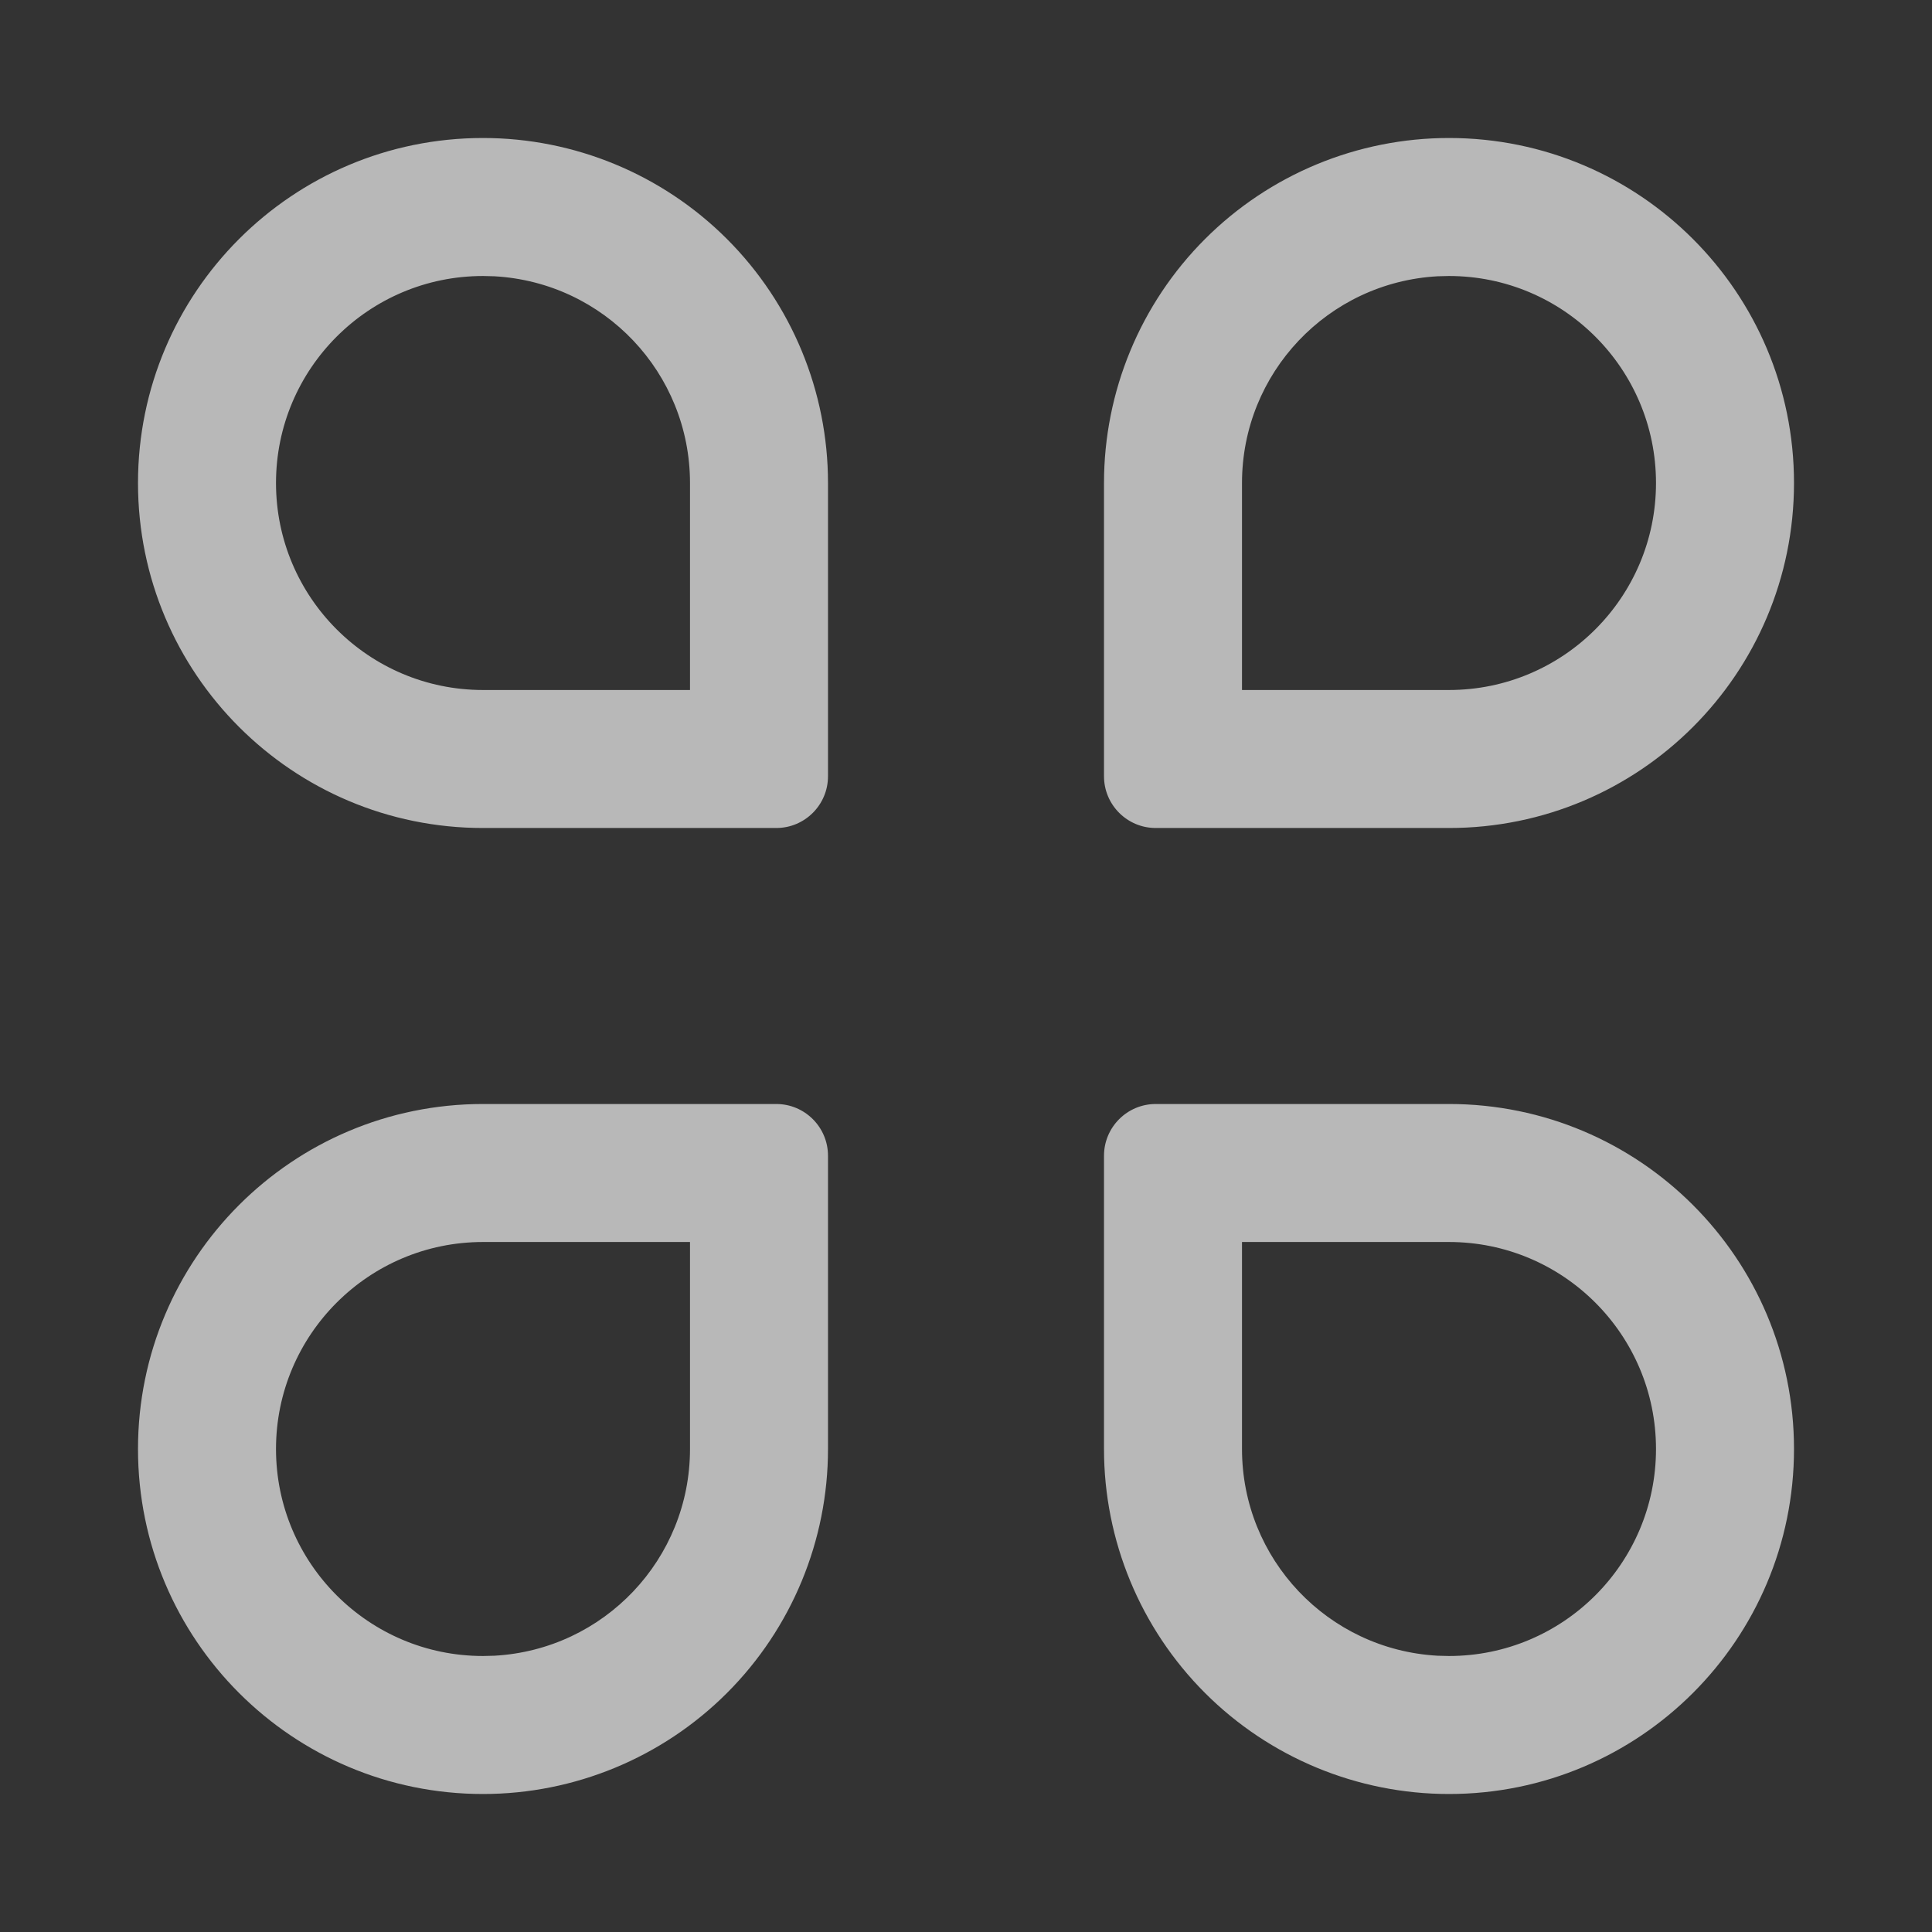 <?xml version="1.0" encoding="UTF-8"?>
<svg width="14px" height="14px" viewBox="0 0 14 14" version="1.1" xmlns="http://www.w3.org/2000/svg"
     xmlns:xlink="http://www.w3.org/1999/xlink">
    <rect x="0" y="0" width="14" height="14" fill="#333333" stroke="none"/>
    <title>从业人员管理icon-灰</title>
    <g id="功能界面" stroke="none" stroke-width="1" fill="none" fill-rule="evenodd" opacity="0.65">
        <g id="通用控件-切图" transform="translate(-16, -241)" fill="#FFFFFF" fill-rule="nonzero">
            <g id="B-管控-关" transform="translate(0, 144)">
                <g id="2从业人员管理" transform="translate(0, 84)">
                    <g id="从业人员管理icon-灰" transform="translate(16, 13)">
                        <path d="M3.5,1 C2.119,1 1,2.119 1,3.5 C1,4.881 2.119,6 3.5,6 L5.625,6 C5.832,6 6,5.832 6,5.625 L6,3.5 C6,2.837 5.737,2.201 5.268,1.732 C4.799,1.263 4.163,1 3.5,1 Z M3.582,2.002 C4.378,2.046 5,2.703 5,3.5 L5,5 L3.5,5 C2.672,5 2,4.328 2,3.5 C2,2.672 2.672,2 3.5,2 L3.582,2.002 Z M3.5,13 C2.119,13 1,11.881 1,10.5 C1,9.119 2.119,8 3.5,8 L5.625,8 C5.832,8 6,8.168 6,8.375 L6,10.5 C6,11.163 5.737,11.799 5.268,12.268 C4.799,12.737 4.163,13 3.5,13 Z M3.582,11.998 C4.378,11.954 5,11.297 5,10.5 L5,9 L3.5,9 C2.672,9 2,9.672 2,10.5 C2,11.328 2.672,12 3.5,12 L3.582,11.998 Z M10.5,1 C11.881,1 13,2.119 13,3.5 C13,4.881 11.881,6 10.5,6 L8.375,6 C8.168,6 8,5.832 8,5.625 L8,3.5 C8,2.837 8.263,2.201 8.732,1.732 C9.201,1.263 9.837,1 10.5,1 Z M10.418,2.002 C9.622,2.046 9,2.703 9,3.5 L9,5 L10.5,5 C11.328,5 12,4.328 12,3.5 C12,2.672 11.328,2 10.5,2 L10.418,2.002 Z M10.5,13 C11.881,13 13,11.881 13,10.5 C13,9.119 11.881,8 10.5,8 L8.375,8 C8.168,8 8,8.168 8,8.375 L8,10.5 C8,11.163 8.263,11.799 8.732,12.268 C9.201,12.737 9.837,13 10.5,13 Z M9,10.5 L9,9 L10.5,9 C11.328,9 12,9.672 12,10.5 C12,11.328 11.328,12 10.5,12 L10.418,11.998 C9.622,11.954 9,11.297 9,10.5 Z"
                              id="形状"></path>
                        <rect id="矩形" opacity="0" x="0" y="0" width="14" height="14"></rect>
                    </g>
                </g>
            </g>
        </g>
    </g>
</svg>

